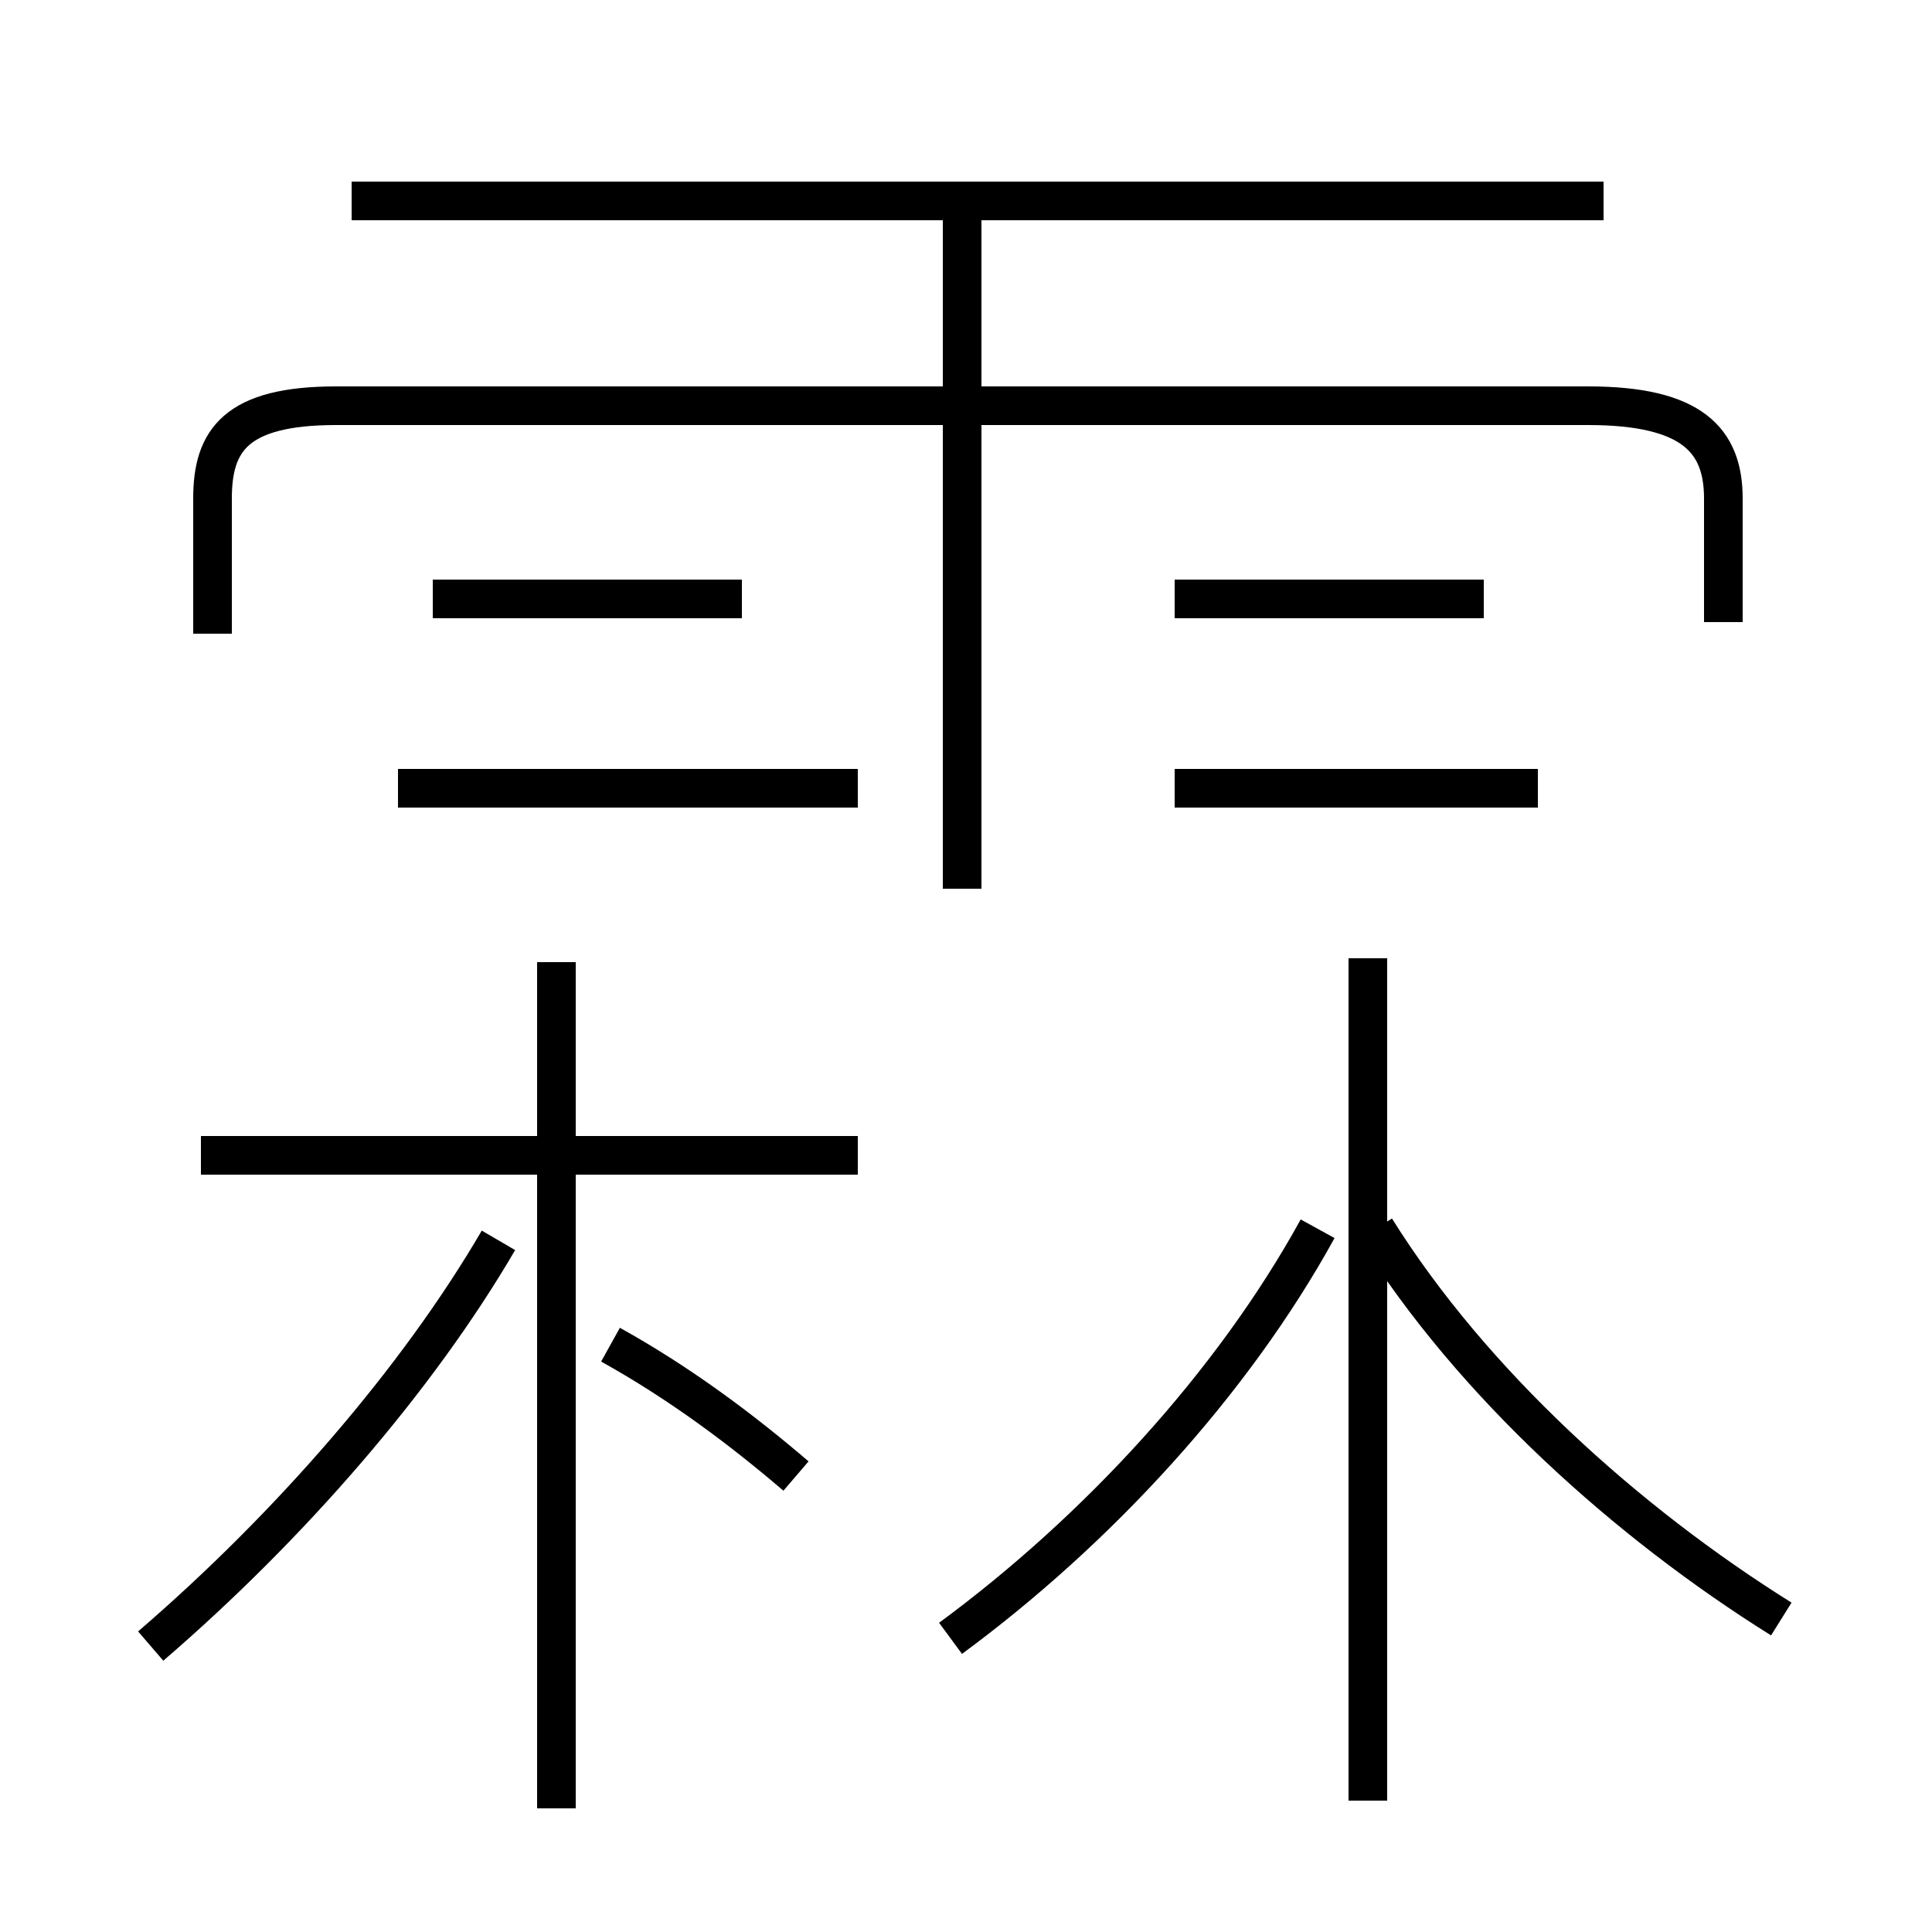 <?xml version='1.0' encoding='utf8'?>
<svg viewBox="0.0 -44.0 50.0 50.0" version="1.1" xmlns="http://www.w3.org/2000/svg">
<rect x="0.0" y="-44.0" width="50.0" height="50.0" fill="#808080" stroke="none"/>
<rect x="-1000" y="-1000" width="2000" height="2000" stroke="white" fill="white"/>
<g style="fill:none; stroke:#000000;  stroke-width:1">
<path d="M 24.9 21.0 L 24.9 38.6 M 44.6 27.9 L 44.6 31.1 C 44.6 32.6 43.8 33.5 41.1 33.5 L 8.7 33.5 C 6.1 33.5 5.5 32.6 5.5 31.1 L 5.5 27.6 M 41.5 38.8 L 9.1 38.8 M 24.6 1.6 C 28.4 4.4 31.9 8.2 34.1 12.2 M 35.4 -2.6 L 35.4 19.2 M 46.1 2.1 C 42.1 4.6 38.1 8.2 35.6 12.2 M 22.2 14.1 L 5.2 14.1 M 3.9 1.4 C 7.5 4.5 10.8 8.3 12.9 11.9 M 14.4 -2.8 L 14.4 19.1 M 20.6 5.8 C 19.2 7.0 17.6 8.2 15.8 9.2 M 22.2 23.6 L 10.3 23.6 M 19.2 28.5 L 11.2 28.5 M 39.8 23.6 L 30.4 23.6 M 38.4 28.5 L 30.4 28.5 " transform="scale(1, -1)" />
</g>
</svg>